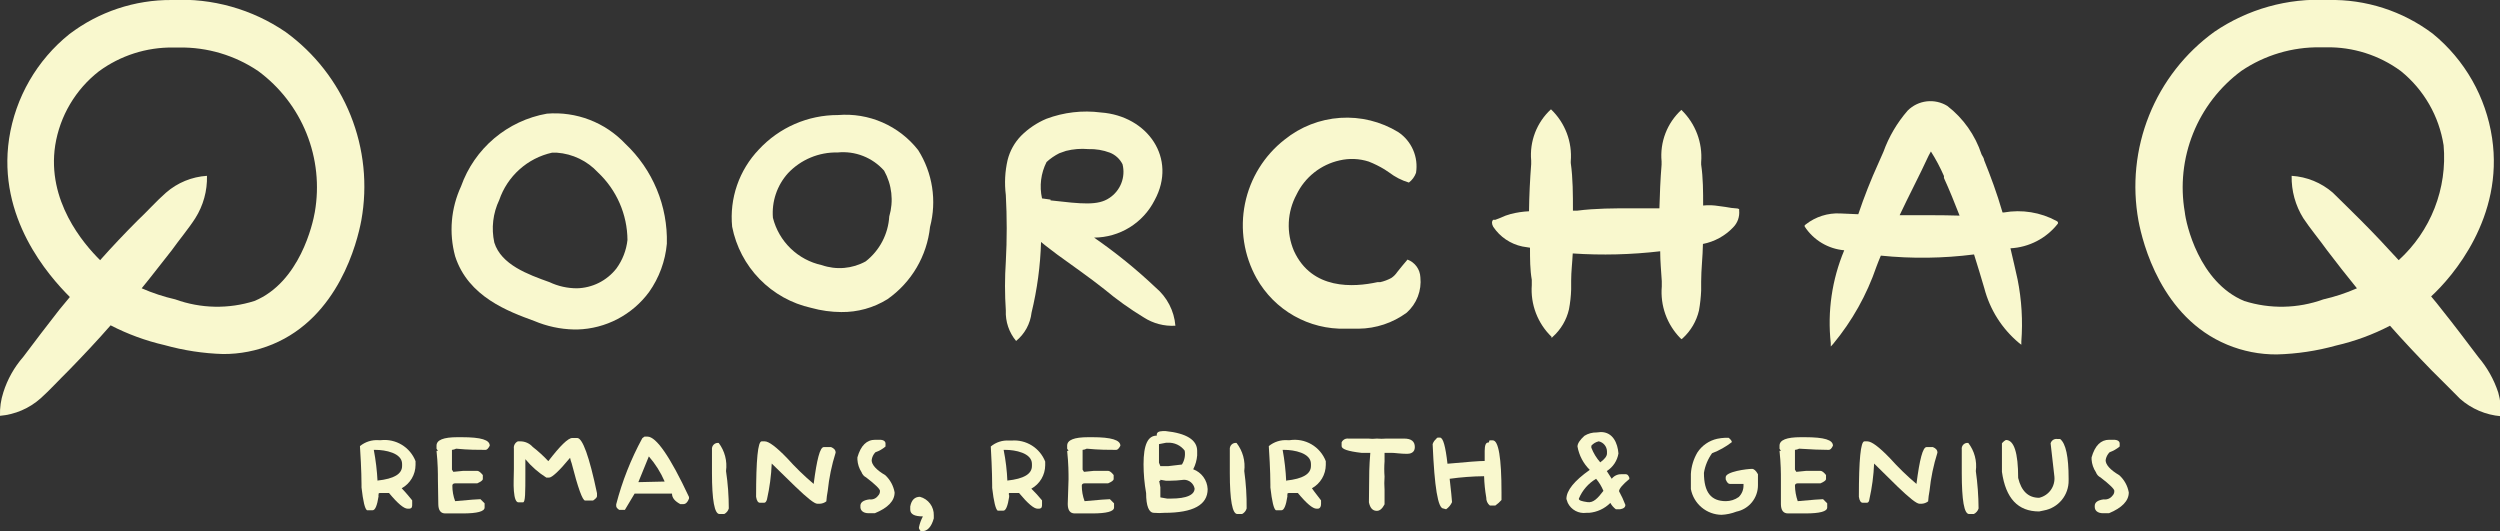 <svg width="240" height="51" viewBox="0 0 240 51" fill="none" xmlns="http://www.w3.org/2000/svg">
<rect x="0" y="0" width="240" height="51" fill="#333333" stroke="none"/>
<g clip-path="url(#clip0_14_351)">
<path d="M52.506 10.911C50.638 11.239 48.89 12.058 47.441 13.284C45.993 14.509 44.895 16.098 44.261 17.887C43.288 19.987 43.086 22.363 43.692 24.597C44.945 28.494 48.802 29.901 51.29 30.813C52.494 31.322 53.783 31.6 55.09 31.63H55.45C56.791 31.59 58.105 31.246 59.292 30.624C60.48 30.001 61.512 29.117 62.308 28.038C63.277 26.67 63.867 25.069 64.018 23.399C64.067 21.608 63.737 19.827 63.05 18.173C62.362 16.518 61.333 15.028 60.029 13.8C59.071 12.786 57.898 11.999 56.596 11.499C55.294 10.999 53.896 10.798 52.506 10.911ZM59.174 25.776C58.721 26.354 58.145 26.825 57.488 27.154C56.831 27.483 56.109 27.661 55.374 27.677C54.468 27.675 53.573 27.474 52.753 27.087C50.682 26.346 48.118 25.415 47.453 23.285C47.154 21.908 47.321 20.47 47.928 19.199C48.313 18.07 48.982 17.059 49.87 16.264C50.758 15.468 51.836 14.914 53 14.656H53.456C54.966 14.764 56.379 15.444 57.407 16.556C58.292 17.389 59 18.393 59.486 19.507C59.973 20.621 60.228 21.823 60.237 23.038C60.128 24.028 59.761 24.972 59.174 25.776Z" fill="#F9F8CE"/>
<path d="M80.449 11.044C79.023 11.04 77.612 11.331 76.304 11.901C74.996 12.47 73.82 13.304 72.851 14.351C71.915 15.329 71.201 16.498 70.758 17.777C70.315 19.057 70.154 20.417 70.286 21.765C70.658 23.663 71.575 25.411 72.924 26.795C74.274 28.179 75.998 29.14 77.885 29.558C78.819 29.817 79.784 29.951 80.753 29.957C82.323 29.979 83.865 29.551 85.198 28.722C86.335 27.925 87.288 26.893 87.993 25.696C88.698 24.499 89.137 23.165 89.283 21.784C89.61 20.542 89.678 19.246 89.481 17.977C89.285 16.708 88.83 15.493 88.143 14.409C87.239 13.254 86.063 12.343 84.72 11.755C83.377 11.168 81.91 10.924 80.449 11.044ZM85.369 20.776C85.319 21.615 85.092 22.433 84.702 23.177C84.313 23.921 83.769 24.573 83.109 25.091C82.47 25.444 81.765 25.658 81.039 25.72C80.312 25.782 79.581 25.691 78.892 25.452C77.764 25.208 76.728 24.653 75.899 23.85C75.07 23.047 74.481 22.029 74.2 20.909C74.137 20.136 74.232 19.357 74.481 18.622C74.729 17.887 75.124 17.209 75.643 16.633C76.254 15.984 76.993 15.471 77.815 15.127C78.636 14.783 79.521 14.616 80.411 14.637C81.241 14.553 82.078 14.669 82.854 14.973C83.63 15.277 84.323 15.761 84.876 16.385C85.246 17.048 85.48 17.777 85.565 18.531C85.65 19.285 85.583 20.048 85.369 20.776Z" fill="#F9F8CE"/>
<path d="M105.031 22.81C106.236 22.804 107.417 22.466 108.442 21.832C109.468 21.198 110.299 20.294 110.844 19.218C113.028 15.207 110.179 11.12 105.677 10.797C103.912 10.57 102.119 10.779 100.453 11.405C99.544 11.787 98.718 12.342 98.021 13.04C97.394 13.686 96.949 14.486 96.73 15.359C96.476 16.462 96.418 17.601 96.559 18.723C96.673 20.851 96.673 22.983 96.559 25.11C96.454 26.674 96.454 28.242 96.559 29.805C96.512 30.87 96.864 31.914 97.546 32.733C98.376 32.055 98.908 31.079 99.028 30.015C99.568 27.791 99.874 25.516 99.94 23.229C100.453 23.666 101.023 24.065 101.479 24.426C102.941 25.491 104.613 26.65 106 27.753C107.196 28.753 108.466 29.662 109.799 30.471C110.701 31.055 111.766 31.334 112.838 31.269C112.78 30.562 112.582 29.874 112.256 29.244C111.93 28.614 111.482 28.056 110.939 27.6C109.096 25.854 107.12 24.253 105.031 22.81ZM100.852 19.161L100.035 19.047C99.768 17.865 99.923 16.628 100.472 15.549C100.838 15.217 101.246 14.935 101.688 14.713L102.334 14.485C103.035 14.308 103.76 14.251 104.48 14.313C105.186 14.291 105.89 14.407 106.551 14.656C107.081 14.866 107.514 15.265 107.766 15.777C107.915 16.381 107.872 17.017 107.644 17.596C107.416 18.174 107.014 18.668 106.494 19.009C105.392 19.75 103.872 19.579 100.852 19.237V19.161Z" fill="#F9F8CE"/>
<path d="M135.121 24.92C134.722 25.376 134.456 25.719 134.133 26.118C133.983 26.344 133.79 26.538 133.564 26.688C133.229 26.869 132.871 27.003 132.5 27.087H132.234C129.973 27.581 125.946 27.867 124.217 24.084C123.85 23.223 123.681 22.291 123.724 21.356C123.767 20.422 124.02 19.509 124.464 18.685C124.86 17.859 125.439 17.134 126.156 16.564C126.874 15.994 127.711 15.595 128.605 15.397C129.529 15.181 130.495 15.221 131.398 15.511C131.918 15.716 132.42 15.963 132.899 16.252L133.355 16.556C133.924 16.992 134.568 17.32 135.254 17.526C135.567 17.287 135.804 16.964 135.938 16.595C136.058 15.847 135.961 15.08 135.657 14.386C135.354 13.691 134.858 13.099 134.228 12.679C132.558 11.661 130.614 11.184 128.662 11.314C126.711 11.443 124.847 12.172 123.324 13.401C121.363 14.932 120.012 17.115 119.518 19.555C119.023 21.995 119.416 24.532 120.627 26.707C121.475 28.218 122.719 29.468 124.226 30.323C125.733 31.177 127.444 31.603 129.175 31.554C129.593 31.554 130.011 31.554 130.429 31.554C132.091 31.538 133.706 31 135.045 30.015C135.518 29.592 135.884 29.064 136.112 28.472C136.34 27.88 136.423 27.242 136.356 26.612C136.338 26.24 136.212 25.881 135.993 25.581C135.773 25.28 135.47 25.05 135.121 24.92Z" fill="#F9F8CE"/>
<path d="M192.376 20.396H192.243C191.692 18.495 191.104 16.937 190.477 15.378C190.477 15.207 190.325 15.017 190.23 14.827C189.625 12.98 188.48 11.357 186.943 10.17C186.353 9.806 185.657 9.652 184.968 9.731C184.279 9.81 183.637 10.119 183.144 10.607C182.126 11.774 181.333 13.122 180.807 14.58L180.295 15.739C179.611 17.241 178.965 18.875 178.395 20.567L176.666 20.491C175.475 20.43 174.301 20.802 173.361 21.537L173.247 21.632V21.746C173.665 22.39 174.225 22.93 174.883 23.325C175.542 23.72 176.281 23.96 177.046 24.027C175.867 26.841 175.422 29.909 175.754 32.942V33.265L175.982 33.018C177.808 30.814 179.218 28.295 180.143 25.585C180.276 25.243 180.409 24.882 180.561 24.54C183.538 24.844 186.54 24.805 189.508 24.426C189.85 25.491 190.173 26.593 190.496 27.677C191.028 29.72 192.183 31.547 193.801 32.904L194.048 33.094V32.79C194.2 30.793 194.079 28.785 193.687 26.821C193.478 25.833 193.25 24.92 193.003 23.837C193.889 23.79 194.754 23.554 195.541 23.144C196.327 22.735 197.017 22.16 197.562 21.461V21.309L197.429 21.213C195.886 20.378 194.105 20.09 192.376 20.396ZM182.365 20.662C183.258 18.761 184.265 16.861 185.139 14.96L185.367 14.541C185.845 15.294 186.264 16.082 186.62 16.899V17.089C187.133 18.21 187.627 19.427 188.121 20.7C186.411 20.643 184.436 20.662 182.365 20.662Z" fill="#F9F8CE"/>
<path d="M166.807 20.016C166.411 19.993 166.017 19.943 165.629 19.864L164.641 19.731C164.262 19.693 163.88 19.693 163.501 19.731C163.501 18.4 163.501 17.089 163.311 15.796V15.568C163.385 14.643 163.253 13.713 162.925 12.845C162.596 11.978 162.08 11.194 161.412 10.55C160.735 11.171 160.212 11.94 159.882 12.798C159.553 13.655 159.426 14.577 159.512 15.492V15.815C159.398 17.184 159.341 18.59 159.303 19.997H158.125H156.739C154.972 19.997 153.148 19.997 151.401 20.225H151.002C151.002 18.666 151.002 17.108 150.793 15.644V15.492C150.869 14.57 150.739 13.642 150.41 12.777C150.081 11.912 149.563 11.131 148.893 10.493C148.219 11.112 147.698 11.878 147.368 12.732C147.039 13.586 146.91 14.504 146.994 15.416V15.758C146.88 17.222 146.804 18.742 146.785 20.282C146.188 20.31 145.596 20.399 145.018 20.548C144.684 20.637 144.36 20.758 144.049 20.909L143.555 21.099H143.346C143.194 21.252 143.194 21.48 143.346 21.765C143.997 22.744 145.007 23.427 146.158 23.666L146.88 23.78C146.88 24.844 146.88 25.89 147.051 26.859C147.051 27.049 147.051 27.22 147.051 27.372C146.985 28.288 147.121 29.207 147.45 30.064C147.778 30.921 148.29 31.696 148.95 32.334V32.448L149.064 32.334C149.844 31.636 150.389 30.712 150.622 29.691C150.741 29.064 150.811 28.429 150.831 27.791V26.935C150.831 26.061 150.945 25.186 150.983 24.331C153.782 24.518 156.593 24.448 159.379 24.122C159.379 25.11 159.474 26.023 159.531 26.992C159.531 27.163 159.531 27.334 159.531 27.505C159.454 28.412 159.573 29.325 159.881 30.182C160.19 31.038 160.679 31.817 161.317 32.467L161.431 32.562L161.545 32.467C162.32 31.756 162.863 30.829 163.102 29.805C163.213 29.177 163.283 28.542 163.311 27.905C163.311 27.6 163.311 27.296 163.311 27.03C163.311 25.871 163.463 24.654 163.482 23.419C164.594 23.202 165.61 22.644 166.389 21.822C166.597 21.611 166.755 21.357 166.854 21.078C166.952 20.798 166.988 20.501 166.959 20.206V20.073L166.807 20.016Z" fill="#F9F8CE"/>
<path d="M27.431 3.079C24.219 0.881 20.375 -0.201 16.489 -0C12.944 -0.024 9.492 1.126 6.668 3.269C3.547 5.769 1.479 9.352 0.874 13.306C-0.266 20.909 4.673 26.479 6.706 28.513L5.699 29.729C4.559 31.174 3.343 32.79 2.223 34.272C1.364 35.257 0.717 36.409 0.323 37.656C0.084 38.385 -0.025 39.151 -2.61874e-05 39.918C1.444 39.795 2.81 39.208 3.894 38.245C4.711 37.523 5.794 36.344 6.611 35.546C7.978 34.139 9.327 32.714 10.619 31.231C12.261 32.079 14.004 32.718 15.805 33.132C17.632 33.642 19.513 33.929 21.409 33.987C23.038 33.996 24.653 33.679 26.158 33.056C32.503 30.433 34.288 23.285 34.687 21.156C35.299 17.765 34.942 14.27 33.659 11.073C32.375 7.875 30.216 5.105 27.431 3.079ZM30.223 20.358C30.033 21.48 28.779 27.087 24.429 28.893C21.949 29.681 19.278 29.627 16.831 28.741C15.723 28.488 14.642 28.131 13.601 27.676C14.589 26.479 15.501 25.262 16.489 24.027C17.135 23.114 18.16 21.879 18.749 20.947C19.517 19.732 19.907 18.317 19.87 16.879C18.417 16.97 17.035 17.538 15.938 18.495C15.102 19.218 14.038 20.396 13.202 21.175C11.936 22.443 10.739 23.71 9.612 24.977C7.997 23.38 4.483 19.274 5.3 13.952C5.748 11.136 7.249 8.595 9.498 6.843C11.568 5.326 14.075 4.525 16.641 4.562H17.192C19.896 4.518 22.549 5.308 24.79 6.824C26.864 8.351 28.47 10.427 29.43 12.818C30.39 15.209 30.665 17.82 30.223 20.358Z" fill="#F9F8CE"/>
<path d="M205.294 21.195C205.693 23.323 207.478 30.471 213.823 33.094C215.328 33.719 216.943 34.035 218.572 34.025C220.5 33.975 222.414 33.688 224.271 33.17C226.067 32.758 227.803 32.12 229.438 31.269C230.749 32.752 232.098 34.177 233.465 35.584C234.263 36.363 235.365 37.485 236.163 38.283C237.254 39.246 238.626 39.833 240.076 39.956C240.128 39.187 240.044 38.415 239.829 37.675C239.421 36.435 238.776 35.286 237.93 34.291C236.809 32.809 235.593 31.193 234.434 29.748C234.092 29.311 233.75 28.874 233.389 28.456C235.46 26.555 240.38 20.852 239.24 13.249C238.655 9.316 236.623 5.743 233.541 3.231C230.65 1.054 227.11 -0.084 223.492 -1.51489e-05C219.615 -0.203 215.778 0.872 212.569 3.06C209.77 5.088 207.602 7.867 206.314 11.076C205.027 14.285 204.673 17.793 205.294 21.195ZM215.172 6.805C217.413 5.289 220.066 4.499 222.77 4.543H223.302C225.881 4.493 228.405 5.295 230.483 6.824C232.689 8.607 234.152 11.148 234.586 13.952C234.767 15.998 234.471 18.058 233.723 19.971C232.975 21.884 231.794 23.597 230.274 24.977C229.096 23.685 227.899 22.411 226.665 21.175C225.867 20.396 224.765 19.275 223.948 18.495C222.844 17.538 221.455 16.97 219.997 16.88C219.969 18.316 220.358 19.729 221.118 20.947C221.726 21.879 222.751 23.114 223.397 24.027C224.328 25.262 225.297 26.479 226.266 27.677C225.226 28.134 224.144 28.49 223.036 28.741C220.589 29.628 217.918 29.681 215.438 28.893C211.107 27.087 209.853 21.48 209.739 20.358C209.301 17.817 209.577 15.204 210.536 12.811C211.495 10.418 213.1 8.339 215.172 6.805Z" fill="#F9F8CE"/>
<path d="M39.57 48.035V48.377C39.57 48.643 39.57 48.795 39.304 48.833H39.133C38.772 48.833 38.183 48.339 37.347 47.331H36.492C36.378 47.331 36.34 47.331 36.34 47.483C36.33 47.54 36.33 47.598 36.34 47.654C36.207 48.529 36.017 48.985 35.77 48.985H35.238C35.029 48.871 34.858 48.13 34.706 46.799C34.701 46.71 34.701 46.622 34.706 46.533C34.706 46.362 34.706 45.126 34.555 42.826C35.056 42.416 35.694 42.212 36.34 42.256H36.568C37.267 42.179 37.971 42.334 38.572 42.699C39.173 43.063 39.637 43.616 39.892 44.271V44.632C39.889 45.09 39.765 45.54 39.531 45.934C39.297 46.328 38.963 46.653 38.563 46.875C38.563 46.875 38.981 47.293 39.57 48.035ZM36.245 46.134C37.822 45.963 38.601 45.507 38.601 44.727V44.537C38.601 43.473 36.948 43.188 36.074 43.188H35.884C36.074 44.185 36.194 45.195 36.245 46.21V46.134Z" fill="#F9F8CE"/>
<path d="M42.039 46.001C42.039 45.431 42.039 44.518 41.906 43.282H42.039L41.906 43.073V42.788C41.906 42.237 42.571 41.971 43.92 41.971H44.319C46.218 41.971 47.016 42.237 47.016 42.788C46.877 43.054 46.744 43.188 46.617 43.188C45.895 43.188 44.965 43.188 43.787 43.073C43.662 43.137 43.527 43.175 43.388 43.188V45.088L43.521 45.297L44.471 45.202H45.819C45.952 45.202 46.123 45.335 46.351 45.602V46.001C46.351 46.096 46.161 46.248 45.819 46.4H43.692C43.521 46.4 43.426 46.495 43.426 46.609C43.423 47.122 43.513 47.63 43.692 48.111C45.117 47.978 45.914 47.921 46.123 47.921L46.522 48.32V48.719C46.522 49.099 45.819 49.289 44.414 49.289H42.742C42.305 49.289 42.077 48.985 42.077 48.377L42.039 46.001Z" fill="#F9F8CE"/>
<path d="M52.639 44.271C53.779 42.788 54.538 42.047 54.937 42.047H55.412C55.925 42.047 56.571 43.815 57.312 47.35V47.636C57.312 47.749 57.179 47.883 56.932 48.054H56.172C55.925 48.054 55.488 46.856 54.88 44.48C54.813 44.308 54.762 44.13 54.728 43.948C53.664 45.24 52.981 45.849 52.715 45.849H52.449C51.688 45.37 51.008 44.774 50.435 44.081V45.411C50.435 47.312 50.435 48.225 50.207 48.225H49.77C49.542 48.225 49.39 47.864 49.333 47.141C49.276 46.419 49.333 45.849 49.333 45.031V43.073C49.312 42.931 49.337 42.785 49.406 42.658C49.474 42.531 49.582 42.43 49.713 42.37C49.884 42.37 49.96 42.37 49.96 42.37C50.183 42.37 50.403 42.418 50.606 42.51C50.809 42.602 50.99 42.735 51.138 42.902C51.674 43.317 52.176 43.775 52.639 44.271Z" fill="#F9F8CE"/>
<path d="M65.309 48.396C64.778 48.111 64.512 47.788 64.512 47.388H60.921L59.99 48.947H59.44C59.25 48.814 59.155 48.7 59.155 48.567V48.415C59.727 46.204 60.57 44.072 61.662 42.066L61.871 41.914H62.004H62.156C62.992 41.914 64.322 43.815 66.145 47.712V47.864C66.012 48.225 65.822 48.396 65.594 48.396H65.29H65.309ZM63.809 46.229C63.429 45.351 62.916 44.537 62.289 43.815L61.282 46.286L63.809 46.229Z" fill="#F9F8CE"/>
<path d="M69.698 45.221C69.876 46.411 69.965 47.611 69.964 48.814C69.931 48.928 69.875 49.033 69.8 49.125C69.725 49.217 69.632 49.292 69.527 49.346H69.071C68.596 49.346 68.349 48.035 68.349 45.392V43.15C68.34 43.063 68.35 42.976 68.379 42.894C68.409 42.812 68.456 42.738 68.519 42.678C68.581 42.617 68.656 42.572 68.739 42.545C68.821 42.518 68.909 42.51 68.995 42.522C69.577 43.293 69.83 44.264 69.698 45.221Z" fill="#F9F8CE"/>
<path d="M73.364 48.263H72.946C72.775 48.263 72.642 48.073 72.585 47.693C72.585 44.138 72.756 42.37 73.117 42.37H73.421C73.801 42.37 74.522 42.902 75.567 43.986C76.358 44.867 77.208 45.693 78.113 46.457C78.417 44.1 78.721 42.921 79.082 42.921H79.784C80.069 43.035 80.221 43.206 80.221 43.454C79.844 44.647 79.589 45.877 79.462 47.122C79.397 47.455 79.353 47.791 79.329 48.13C79.153 48.265 78.942 48.345 78.721 48.358H78.455C78.189 48.358 77.486 47.806 76.346 46.704L74.086 44.499C74.037 45.657 73.885 46.809 73.63 47.94C73.573 48.149 73.478 48.263 73.364 48.263Z" fill="#F9F8CE"/>
<path d="M82.311 44.119V43.91C82.634 42.769 83.204 42.218 84.021 42.218H84.458C84.819 42.218 85.009 42.37 85.009 42.579V42.864C84.725 43.109 84.396 43.297 84.04 43.416C83.838 43.622 83.711 43.889 83.679 44.176C83.679 44.613 84.116 45.107 84.99 45.621C85.459 46.06 85.772 46.641 85.883 47.274C85.883 48.085 85.249 48.751 83.983 49.27H83.394C82.862 49.27 82.596 49.004 82.596 48.662C82.608 48.631 82.608 48.597 82.596 48.567C82.596 48.225 82.881 48.016 83.47 47.94C83.625 47.963 83.782 47.943 83.926 47.883C84.07 47.822 84.195 47.724 84.287 47.597C84.35 47.536 84.4 47.462 84.433 47.38C84.465 47.298 84.481 47.21 84.477 47.122C84.477 46.951 84.04 46.514 83.147 45.83C82.943 45.728 82.786 45.551 82.71 45.335C82.474 44.971 82.337 44.552 82.311 44.119Z" fill="#F9F8CE"/>
<path d="M89.644 49.764C89.416 50.582 89.036 51 88.504 51C88.409 51 88.333 51 88.219 50.715V50.62C88.294 50.255 88.422 49.902 88.599 49.574C87.782 49.574 87.383 49.365 87.383 48.909V48.624C87.497 47.997 87.82 47.693 88.314 47.693C88.705 47.796 89.05 48.029 89.291 48.353C89.533 48.678 89.657 49.075 89.644 49.479V49.764Z" fill="#F9F8CE"/>
<path d="M100.035 48.035V48.377C100.035 48.643 100.035 48.795 99.769 48.833H99.598C99.256 48.833 98.667 48.339 97.831 47.331H96.881C96.869 47.344 96.859 47.358 96.852 47.375C96.845 47.391 96.841 47.409 96.841 47.426C96.841 47.444 96.845 47.462 96.852 47.478C96.859 47.494 96.869 47.509 96.881 47.521C96.871 47.578 96.871 47.636 96.881 47.693C96.748 48.567 96.558 49.023 96.33 49.023H95.779C95.59 48.909 95.4 48.168 95.248 46.837C95.242 46.748 95.242 46.66 95.248 46.571C95.248 46.4 95.248 45.164 95.115 42.864C95.607 42.452 96.241 42.247 96.881 42.294H97.109C97.792 42.238 98.475 42.404 99.057 42.767C99.638 43.13 100.088 43.671 100.339 44.309V44.67C100.336 45.128 100.211 45.578 99.977 45.972C99.743 46.366 99.409 46.691 99.009 46.913C99.373 47.267 99.715 47.641 100.035 48.035ZM96.71 46.134C98.287 45.963 99.066 45.507 99.066 44.727V44.537C99.066 43.473 97.413 43.188 96.558 43.188H96.349C96.549 44.184 96.67 45.194 96.71 46.21V46.134Z" fill="#F9F8CE"/>
<path d="M102.58 46.001C102.58 45.431 102.58 44.518 102.447 43.282H102.58L102.447 43.073V42.788C102.447 42.237 103.112 41.971 104.48 41.971H104.879C106.664 41.971 107.557 42.237 107.557 42.788C107.418 43.054 107.285 43.188 107.158 43.188C106.436 43.188 105.506 43.188 104.328 43.073C104.203 43.137 104.068 43.175 103.929 43.188V45.088L104.062 45.297L105.012 45.202H106.379C106.512 45.202 106.702 45.335 106.911 45.602V46.001C106.911 46.096 106.74 46.248 106.379 46.4H104.119C103.948 46.4 103.853 46.495 103.853 46.609C103.85 47.122 103.94 47.63 104.119 48.111C105.544 47.978 106.36 47.921 106.55 47.921L106.949 48.32V48.719C106.949 49.099 106.246 49.289 104.841 49.289H103.169C102.732 49.289 102.504 48.985 102.504 48.377L102.58 46.001Z" fill="#F9F8CE"/>
<path d="M111.642 41.382H111.889C113.902 41.591 114.928 42.237 114.928 43.282V43.72C114.891 44.184 114.762 44.636 114.548 45.05C114.941 45.196 115.281 45.453 115.528 45.792C115.775 46.13 115.916 46.533 115.935 46.951C115.935 48.472 114.548 49.232 111.775 49.232C111.446 49.26 111.116 49.26 110.787 49.232C110.293 49.232 110.027 48.586 110.027 47.331C109.864 46.422 109.782 45.499 109.78 44.575C109.78 42.674 110.198 41.819 111.053 41.819C111.015 41.496 111.224 41.401 111.642 41.382ZM111.395 44.746H112.174L113.465 44.594C113.715 44.198 113.809 43.725 113.731 43.264C113.543 43.011 113.296 42.81 113.01 42.677C112.725 42.544 112.412 42.485 112.098 42.503H111.946L111.262 42.636V44.423L111.395 44.746ZM111.395 46.78V47.749L112.041 47.864H112.421C113.921 47.864 114.681 47.502 114.681 46.894C114.634 46.661 114.508 46.451 114.325 46.299C114.142 46.147 113.912 46.062 113.674 46.058C113.195 46.118 112.713 46.15 112.231 46.153H111.946L111.395 46.058C111.395 46.153 111.395 46.172 111.281 46.172L111.395 46.78Z" fill="#F9F8CE"/>
<path d="M119.449 45.221C119.615 46.411 119.691 47.612 119.677 48.814C119.644 48.928 119.588 49.033 119.513 49.125C119.438 49.217 119.345 49.292 119.24 49.346H118.784C118.309 49.346 118.062 48.035 118.062 45.392V43.15C118.053 43.063 118.063 42.976 118.093 42.894C118.122 42.812 118.17 42.738 118.232 42.678C118.294 42.617 118.37 42.572 118.452 42.545C118.535 42.518 118.622 42.51 118.708 42.522C119.003 42.901 119.22 43.335 119.348 43.798C119.475 44.261 119.509 44.745 119.449 45.221Z" fill="#F9F8CE"/>
<path d="M126.82 48.035V48.377C126.82 48.643 126.725 48.795 126.554 48.833H126.383C126.022 48.833 125.433 48.339 124.597 47.331H123.742C123.628 47.331 123.59 47.331 123.59 47.483C123.58 47.54 123.58 47.598 123.59 47.654C123.457 48.529 123.267 48.985 123.02 48.985H122.489C122.28 48.871 122.109 48.13 121.957 46.799C121.951 46.711 121.951 46.622 121.957 46.533C121.957 46.362 121.957 45.126 121.805 42.826C122.306 42.416 122.944 42.212 123.59 42.256H123.818C124.538 42.147 125.273 42.288 125.902 42.654C126.53 43.02 127.015 43.591 127.276 44.271V44.632C127.273 45.09 127.148 45.54 126.914 45.934C126.68 46.328 126.346 46.653 125.946 46.875C125.946 46.875 126.231 47.293 126.82 48.035ZM123.495 46.134C125.072 45.963 125.851 45.507 125.851 44.727V44.537C125.851 43.473 124.198 43.188 123.324 43.188H123.134C123.317 44.186 123.432 45.196 123.476 46.21L123.495 46.134Z" fill="#F9F8CE"/>
<path d="M131.436 46.4C131.436 45.754 131.436 44.784 131.55 43.473H130.695C129.384 43.321 128.795 43.111 128.795 42.826V42.465C128.851 42.344 128.943 42.244 129.059 42.179C129.175 42.114 129.309 42.088 129.441 42.104H131.341C131.618 42.137 131.899 42.137 132.177 42.104C132.486 42.13 132.798 42.13 133.107 42.104H134.798C135.482 42.104 135.824 42.37 135.824 42.921C135.824 43.473 135.368 43.568 135.083 43.568C134.437 43.568 133.943 43.473 133.582 43.473H132.917V44.29C132.879 44.777 132.879 45.267 132.917 45.754C132.886 46.178 132.886 46.603 132.917 47.027C132.917 47.179 132.917 47.636 132.917 48.415C132.702 48.833 132.455 49.042 132.177 49.042C131.778 49.042 131.531 48.776 131.417 48.225L131.436 46.4Z" fill="#F9F8CE"/>
<path d="M138.559 48.814C138.046 48.814 137.705 46.761 137.534 42.636C137.597 42.432 137.724 42.252 137.894 42.123C137.894 42.123 137.894 42.009 138.065 42.009H138.236C138.54 42.009 138.768 42.845 138.958 44.518C140.858 44.347 142.017 44.252 142.53 44.252V43.282C142.53 42.75 142.644 42.484 142.853 42.484C143.061 42.484 142.853 42.275 143.061 42.275H143.308C143.859 42.275 144.144 43.948 144.144 47.293V47.997C143.971 48.198 143.773 48.376 143.555 48.529H143.024C142.911 48.437 142.822 48.321 142.763 48.189C142.703 48.057 142.676 47.913 142.682 47.769C142.563 47.09 142.493 46.404 142.473 45.716C141.367 45.728 140.263 45.81 139.167 45.963C139.3 47.141 139.376 47.864 139.395 48.206C139.271 48.482 139.074 48.718 138.825 48.89L138.559 48.814Z" fill="#F9F8CE"/>
<path d="M153.681 41.477C154.839 41.477 155.295 42.541 155.371 43.53C155.315 43.875 155.186 44.204 154.993 44.496C154.799 44.788 154.546 45.035 154.251 45.221L154.726 45.963C154.831 45.826 154.966 45.715 155.121 45.64C155.276 45.564 155.446 45.525 155.618 45.526H156.093C156.226 45.526 156.34 45.64 156.416 45.868V45.982C155.751 46.533 155.428 46.932 155.428 47.16C155.663 47.582 155.866 48.02 156.036 48.472C156.036 48.7 155.865 48.833 155.523 48.89H155.124C154.906 48.728 154.724 48.52 154.593 48.282C154.043 48.831 153.316 49.168 152.541 49.232H152.294C151.934 49.281 151.568 49.216 151.248 49.046C150.927 48.875 150.669 48.608 150.508 48.282L150.375 47.902C150.375 47.084 151.135 46.153 152.617 45.107C152.001 44.5 151.589 43.716 151.439 42.864C151.439 42.579 151.667 42.237 152.104 41.838C152.457 41.618 152.866 41.506 153.282 41.515L153.681 41.477ZM151.572 47.902C151.572 48.035 151.857 48.13 152.408 48.206C152.959 48.282 153.377 47.845 153.928 47.122C153.756 46.701 153.519 46.309 153.225 45.963C152.484 46.402 151.905 47.069 151.572 47.864V47.902ZM153.472 42.37C153.199 42.431 152.953 42.577 152.769 42.788V42.978C152.968 43.494 153.258 43.971 153.624 44.385C154.042 44.081 154.27 43.796 154.27 43.53V43.321C154.263 43.098 154.183 42.885 154.042 42.713C153.901 42.541 153.707 42.42 153.491 42.37H153.472Z" fill="#F9F8CE"/>
<path d="M163.578 45.392C163.578 47.293 164.281 48.111 165.686 48.111C166.13 48.109 166.561 47.97 166.921 47.712C167.071 47.563 167.189 47.385 167.268 47.189C167.346 46.992 167.383 46.782 167.377 46.571V46.457H166.066C165.914 46.457 165.781 46.305 165.667 46.02V45.811C165.667 45.278 167.7 45.012 168.194 45.012C168.384 45.012 168.574 45.183 168.764 45.526V46.571C168.767 47.17 168.562 47.751 168.185 48.216C167.807 48.68 167.28 48.999 166.693 49.118C166.238 49.295 165.757 49.398 165.269 49.422C164.568 49.413 163.893 49.162 163.356 48.711C162.82 48.261 162.455 47.639 162.324 46.951C162.324 46.362 162.324 45.868 162.324 45.487C162.368 44.763 162.583 44.06 162.951 43.435C163.39 42.767 164.071 42.297 164.851 42.123C165.101 42.071 165.355 42.039 165.61 42.028H165.952C166.161 42.199 166.256 42.332 166.256 42.446C165.679 42.892 165.039 43.251 164.357 43.511C163.955 44.069 163.688 44.713 163.578 45.392Z" fill="#F9F8CE"/>
<path d="M170.967 46.001C170.967 45.431 170.967 44.518 170.834 43.282H170.967L170.834 43.073V42.788C170.834 42.237 171.518 41.971 172.867 41.971H173.266C175.166 41.971 175.963 42.237 175.963 42.788C175.837 43.054 175.704 43.188 175.564 43.188C174.843 43.188 173.893 43.149 172.715 43.073C172.591 43.137 172.455 43.175 172.316 43.188V45.088L172.449 45.297L173.399 45.202H174.767C174.9 45.202 175.09 45.335 175.298 45.602V46.001C175.298 46.096 175.128 46.248 174.767 46.4H172.582C172.411 46.4 172.316 46.495 172.316 46.609C172.324 47.121 172.414 47.628 172.582 48.111C174.007 47.978 174.824 47.921 175.014 47.921L175.412 48.32V48.719C175.412 49.099 174.71 49.289 173.304 49.289H171.651C171.195 49.289 170.967 48.985 170.967 48.377V46.001Z" fill="#F9F8CE"/>
<path d="M179.231 48.263H178.813C178.642 48.263 178.509 48.073 178.452 47.693C178.452 44.138 178.623 42.37 178.984 42.37H179.269C179.668 42.37 180.39 42.902 181.434 43.986C182.225 44.867 183.076 45.693 183.98 46.457C184.284 44.1 184.588 42.921 184.949 42.921H185.557C185.842 43.035 185.994 43.206 185.994 43.454C185.616 44.647 185.361 45.877 185.234 47.122C185.169 47.455 185.125 47.791 185.101 48.13C184.926 48.265 184.714 48.345 184.493 48.358H184.265C183.999 48.358 183.296 47.806 182.156 46.704L179.915 44.499C179.866 45.657 179.714 46.809 179.459 47.94C179.44 48.149 179.345 48.263 179.231 48.263Z" fill="#F9F8CE"/>
<path d="M189.679 45.221C189.847 46.412 189.936 47.612 189.944 48.814C189.907 48.928 189.848 49.034 189.77 49.126C189.691 49.217 189.596 49.292 189.489 49.346H189.033C188.558 49.346 188.33 48.035 188.33 45.392V43.149C188.317 43.064 188.324 42.977 188.351 42.895C188.378 42.813 188.424 42.739 188.485 42.677C188.546 42.616 188.62 42.571 188.702 42.544C188.784 42.517 188.871 42.509 188.957 42.522C189.249 42.902 189.464 43.336 189.587 43.8C189.711 44.263 189.742 44.746 189.679 45.221Z" fill="#F9F8CE"/>
<path d="M196.859 42.56C196.895 42.426 196.978 42.31 197.094 42.233C197.209 42.156 197.348 42.123 197.486 42.142H197.771C198.322 42.579 198.588 43.853 198.588 45.944V46.115C198.599 46.8 198.366 47.467 197.931 47.996C197.496 48.525 196.887 48.883 196.213 49.004L195.757 49.099C193.725 49.099 192.547 47.845 192.186 45.297V42.56C192.186 42.56 192.319 42.37 192.566 42.237C193.345 42.237 193.744 43.454 193.744 45.887C194.048 47.141 194.712 47.788 195.757 47.788C196.21 47.683 196.608 47.417 196.878 47.039C197.147 46.66 197.269 46.197 197.22 45.735L196.859 42.56Z" fill="#F9F8CE"/>
<path d="M200.792 44.119V43.91C201.114 42.769 201.684 42.218 202.482 42.218H202.919C203.299 42.218 203.489 42.37 203.489 42.579V42.864C203.201 43.104 202.873 43.291 202.52 43.416C202.315 43.621 202.182 43.888 202.14 44.176C202.14 44.613 202.577 45.107 203.451 45.621C203.931 46.054 204.253 46.636 204.363 47.274C204.363 48.092 203.698 48.757 202.463 49.27H201.893C201.361 49.27 201.095 49.004 201.095 48.662C201.097 48.63 201.097 48.599 201.095 48.567C201.095 48.225 201.38 48.016 201.95 47.94C202.107 47.962 202.268 47.942 202.415 47.882C202.562 47.822 202.69 47.724 202.786 47.597C202.849 47.536 202.899 47.462 202.932 47.38C202.964 47.298 202.98 47.21 202.976 47.122C202.976 46.951 202.539 46.514 201.646 45.83C201.442 45.728 201.285 45.551 201.209 45.335C200.967 44.973 200.823 44.554 200.792 44.119Z" fill="#F9F8CE"/>
</g>
<defs>
<clipPath id="clip0_14_351">
<rect width="240" height="51" fill="white"/>
</clipPath>
</defs>
</svg>
